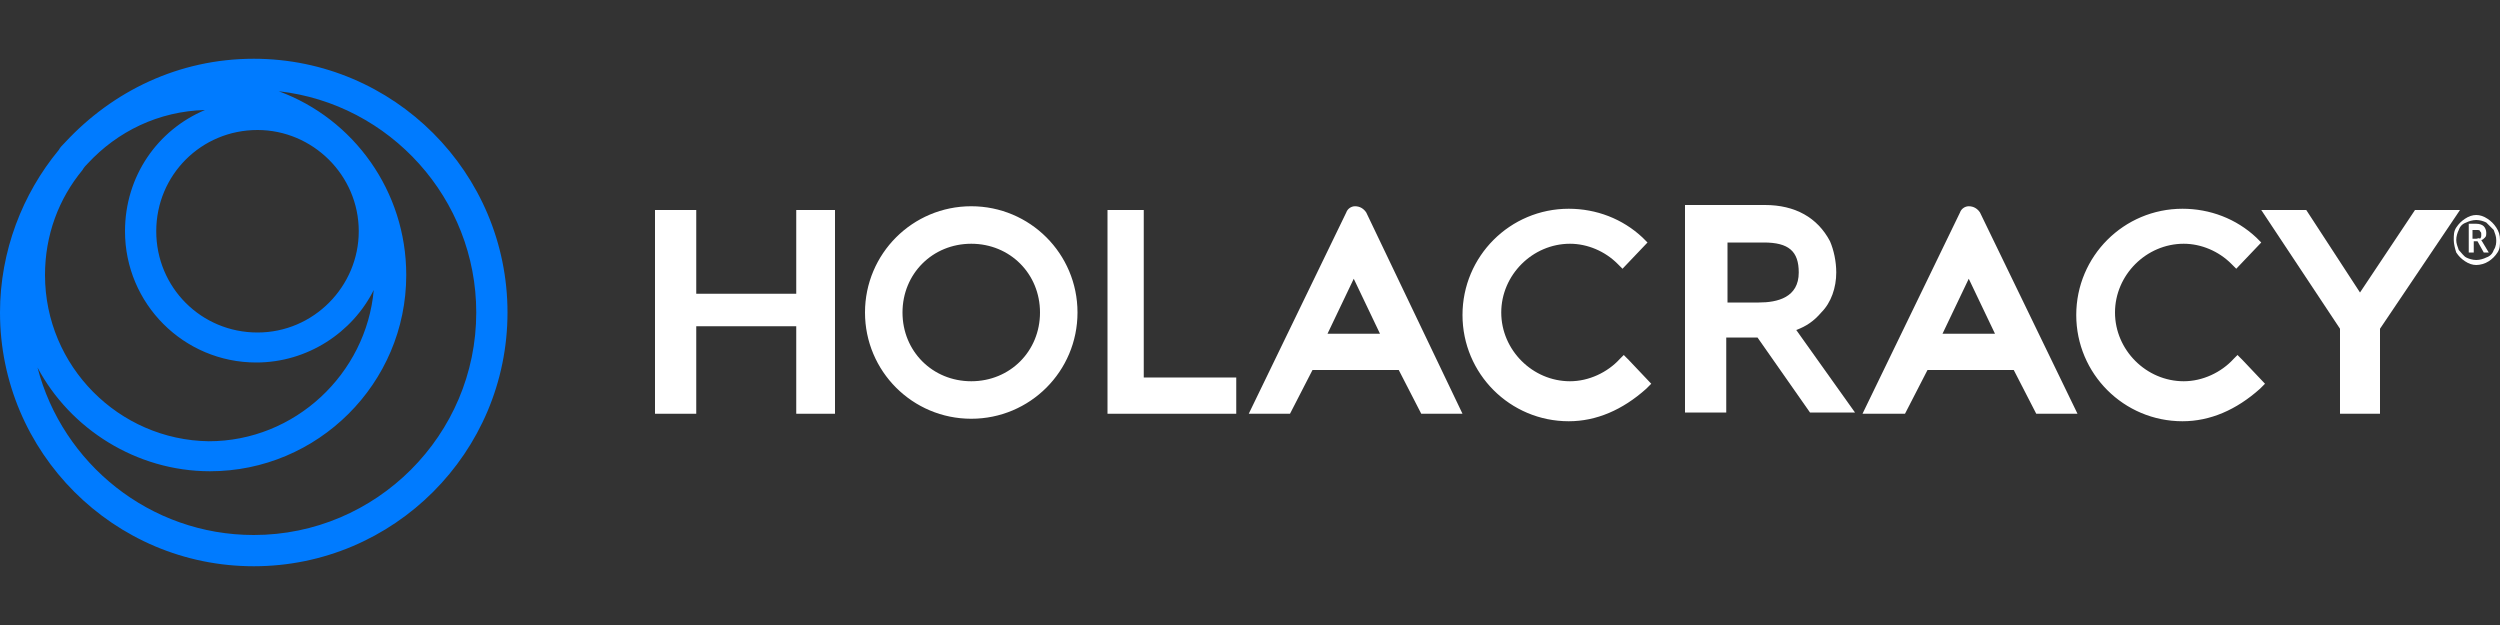 <?xml version="1.0" encoding="utf-8"?>
<!-- Generator: Adobe Illustrator 21.0.0, SVG Export Plug-In . SVG Version: 6.00 Build 0)  -->
<svg version="1.1" id="Слой_1" xmlns="http://www.w3.org/2000/svg" xmlns:xlink="http://www.w3.org/1999/xlink" x="0px" y="0px"
	 width="200px" height="50px" viewBox="0 0 200 50" style="enable-background:new 0 0 200 50;" xml:space="preserve">
<rect x="0" y="0" width="200" height="50" fill="#333333" stroke="none"/>
<style type="text/css">
	.st0{fill:#007BFF;}
	.st1{fill:#FFFFFF;}
</style>
<g>
	<g>
		<path class="st0" d="M20.3,42.8C12,42.8,5,37.1,3,29.4c2.6,4.9,7.9,8.3,13.8,8.3c8.6,0,15.7-7,15.7-15.7c0-6.7-4.2-12.5-10.2-14.7
			c8.9,1,15.8,8.6,15.8,17.7C38.1,34.8,30.1,42.8,20.3,42.8 M6.6,13.6c0.1-0.2,0.3-0.4,0.4-0.5c2.4-2.6,5.7-4.2,9.4-4.3
			c-3.8,1.6-6.4,5.3-6.4,9.7C10,24.3,14.7,29,20.5,29c4.1,0,7.7-2.4,9.4-5.8c-0.6,6.7-6.3,12.1-13.2,12.1C9.5,35.2,3.6,29.3,3.6,22
			C3.6,18.8,4.7,15.9,6.6,13.6 M20.6,10.4c4.4,0,8.1,3.6,8.1,8.1c0,4.4-3.6,8.1-8.1,8.1s-8.1-3.6-8.1-8.1S16.1,10.4,20.6,10.4
			 M20.3,4.7c-6,0-11.3,2.6-15.1,6.7C5,11.6,4.8,11.8,4.7,12C1.8,15.5,0,20.1,0,25c0,11.2,9.1,20.3,20.3,20.3S40.6,36.2,40.6,25
			S31.5,4.7,20.3,4.7"/>
	</g>
	<g>
		<path class="st1" d="M199.5,20c-0.1,0.3-0.3,0.5-0.6,0.6c-0.2,0.1-0.5,0.2-0.8,0.2s-0.6-0.1-0.8-0.2s-0.4-0.4-0.6-0.6
			c-0.1-0.3-0.2-0.5-0.2-0.8s0.1-0.6,0.2-0.8c0.1-0.3,0.3-0.5,0.6-0.6c0.2-0.1,0.5-0.2,0.8-0.2s0.6,0.1,0.8,0.2
			c0.2,0.2,0.4,0.4,0.6,0.6c0.1,0.3,0.2,0.5,0.2,0.8C199.7,19.4,199.7,19.7,199.5,20 M199.7,18.2c-0.2-0.3-0.4-0.5-0.7-0.7
			s-0.6-0.3-0.9-0.3c-0.3,0-0.6,0.1-0.9,0.3c-0.3,0.2-0.5,0.4-0.7,0.7c-0.2,0.3-0.2,0.6-0.2,1c0,0.3,0.1,0.7,0.2,1
			c0.2,0.3,0.4,0.5,0.7,0.7s0.6,0.3,0.9,0.3c0.3,0,0.7-0.1,1-0.3c0.3-0.2,0.5-0.4,0.7-0.7c0.2-0.3,0.2-0.6,0.2-1
			C200,18.8,199.9,18.5,199.7,18.2"/>
	</g>
	<g>
		<path class="st1" d="M198.1,19.1h-0.3v-0.7h0.3c0.2,0,0.3,0,0.3,0.1c0.1,0.1,0.1,0.1,0.1,0.3c0,0.1,0,0.2-0.1,0.3
			C198.3,19,198.2,19.1,198.1,19.1 M198.8,19c0.1-0.1,0.1-0.2,0.1-0.4c0-0.2-0.1-0.4-0.2-0.5c-0.1-0.1-0.3-0.2-0.6-0.2h-0.6v2.3h0.4
			v-0.9h0.3l0.5,0.9h0.4l-0.6-1C198.6,19.2,198.7,19.1,198.8,19"/>
	</g>
	<g>
		<polygon class="st1" points="64,23.9 55.2,23.9 55.2,17.2 52.7,17.2 52.7,32.7 55.2,32.7 55.2,25.7 64,25.7 64,32.7 66.4,32.7 
			66.4,17.2 64,17.2 		"/>
		<path class="st1" d="M66.8,33.1h-3.1v-7h-8v7h-3.3V16.8h3.3v6.7h8v-6.7h3.1V33.1z M64.4,32.3H66V17.6h-1.6v6.7h-9.5v-6.7h-1.8
			v14.8h1.8v-7h9.5V32.3z"/>
	</g>
	<g>
		<polygon class="st1" points="91.1,17.2 89,17.2 89,32.7 98.5,32.7 98.5,30.6 91.1,30.6 		"/>
		<path class="st1" d="M98.9,33.1H88.6V16.8h2.9v13.4h7.4V33.1z M89.4,32.3h8.8V31h-7.4V17.6h-1.4V32.3z"/>
	</g>
	<g>
		<path class="st1" d="M105.6,27.1l2.7-5.7l2.7,5.7C111,27.1,105.6,27.1,105.6,27.1z M107.9,17.1l-7.5,15.6h2.5l1.8-3.5h7.4l1.8,3.5
			h2.5l-7.6-15.6C108.6,16.7,108,16.8,107.9,17.1"/>
		<path class="st1" d="M117,33.1h-3.3l-1.8-3.5h-6.9l-1.8,3.5h-3.3l7.8-16.1c0.1-0.3,0.4-0.5,0.7-0.5c0.4,0,0.7,0.2,0.9,0.5
			L117,33.1z M114.1,32.3h1.7l-7.3-15.1c0,0,0,0-0.1-0.1c-0.1,0-0.1,0-0.1,0l0,0l0,0L101,32.3h1.7l1.8-3.5h7.9L114.1,32.3z
			 M111.6,27.5H105l3.3-7L111.6,27.5z M106.2,26.7h4.2l-2.1-4.4L106.2,26.7z"/>
	</g>
	<g>
		<path class="st1" d="M154.8,27.1l2.7-5.7l2.7,5.7C160.2,27.1,154.8,27.1,154.8,27.1z M157.1,17.1l-7.5,15.6h2.5l1.8-3.5h7.4
			l1.8,3.5h2.5L158,17.1C157.8,16.7,157.2,16.8,157.1,17.1"/>
		<path class="st1" d="M166.2,33.1h-3.3l-1.8-3.5h-6.9l-1.8,3.5H149l7.8-16.1c0.1-0.3,0.4-0.5,0.7-0.5c0.4,0,0.7,0.2,0.9,0.5
			L166.2,33.1z M163.3,32.3h1.7l-7.3-15.1c0,0,0,0-0.1-0.1c-0.1,0-0.1,0-0.1,0l0,0l0,0l-7.2,15.1h1.7l1.8-3.5h7.9L163.3,32.3z
			 M160.8,27.5h-6.6l3.3-7L160.8,27.5z M155.4,26.7h4.2l-2.1-4.4L155.4,26.7z"/>
	</g>
	<g>
		<polygon class="st1" points="188.8,24.1 184.3,17.2 181.6,17.2 187.6,26.2 187.6,32.7 190,32.7 190,26.2 196.1,17.2 193.4,17.2 		
			"/>
		<path class="st1" d="M190.4,33.1h-3.2v-6.8l-6.3-9.5h3.6l4.3,6.6l4.4-6.6h3.6l-6.4,9.5V33.1z M188,32.3h1.7v-6.2l5.8-8.5h-1.8
			l-4.8,7.2l-4.7-7.2h-1.8l5.7,8.5V32.3z"/>
	</g>
	<g>
		<path class="st1" d="M129.8,29.1c-1.1,1.2-2.7,1.9-4.3,1.9c-3.3,0-5.9-2.7-5.9-5.9c0-3.3,2.7-5.9,5.9-5.9c1.5,0,3,0.6,4.1,1.7
			l0.1,0.1l1.5-1.6l-0.1-0.1c-1.5-1.4-3.5-2.2-5.6-2.2c-4.5,0-8.1,3.6-8.1,8.1s3.6,8.1,8.1,8.1c2.2,0,4.2-0.9,5.8-2.4l0.1-0.1
			l-1.5-1.6L129.8,29.1z"/>
		<path class="st1" d="M125.5,33.7c-4.7,0-8.5-3.8-8.5-8.5c0-4.7,3.8-8.5,8.5-8.5c2.2,0,4.3,0.8,5.9,2.3l0.4,0.4l-2,2.1l-0.4-0.4
			c-1-1-2.4-1.6-3.8-1.6c-3,0-5.5,2.5-5.5,5.5s2.5,5.5,5.5,5.5c1.5,0,3-0.7,4-1.8l0.3-0.3l0.4,0.4l1.8,1.9l-0.4,0.4
			C129.8,32.8,127.7,33.7,125.5,33.7z M125.5,17.5c-4.3,0-7.7,3.5-7.7,7.7c0,4.3,3.5,7.7,7.7,7.7c2,0,3.8-0.7,5.4-2.1l-1.1-1.1
			c-1.1,1.1-2.7,1.7-4.3,1.7c-3.5,0-6.3-2.8-6.3-6.3s2.8-6.3,6.3-6.3c1.5,0,3.1,0.6,4.2,1.6l1-1C129.3,18.2,127.4,17.5,125.5,17.5z"
			/>
	</g>
	<g>
		<path class="st1" d="M178.9,29.1c-1.1,1.2-2.7,1.9-4.3,1.9c-3.3,0-5.9-2.7-5.9-5.9c0-3.3,2.7-5.9,5.9-5.9c1.5,0,3,0.6,4.1,1.7
			l0.1,0.1l1.5-1.6l-0.1-0.1c-1.5-1.4-3.5-2.2-5.6-2.2c-4.5,0-8.1,3.6-8.1,8.1s3.6,8.1,8.1,8.1c2.2,0,4.2-0.9,5.8-2.4l0.1-0.1
			l-1.5-1.6L178.9,29.1z"/>
		<path class="st1" d="M174.6,33.7c-4.7,0-8.5-3.8-8.5-8.5c0-4.7,3.8-8.5,8.5-8.5c2.2,0,4.3,0.8,5.9,2.3l0.4,0.4l-2,2.1l-0.4-0.4
			c-1-1-2.4-1.6-3.8-1.6c-3,0-5.5,2.5-5.5,5.5s2.5,5.5,5.5,5.5c1.5,0,3-0.7,4-1.8l0.3-0.3l0.4,0.4l1.8,1.9l-0.4,0.4
			C178.9,32.8,176.8,33.7,174.6,33.7z M174.6,17.5c-4.3,0-7.7,3.5-7.7,7.7c0,4.3,3.5,7.7,7.7,7.7c2,0,3.8-0.7,5.4-2.1l-1.1-1.1
			c-1.1,1.1-2.7,1.7-4.3,1.7c-3.5,0-6.3-2.8-6.3-6.3s2.8-6.3,6.3-6.3c1.5,0,3.1,0.6,4.2,1.6l1-1C178.4,18.2,176.5,17.5,174.6,17.5z"
			/>
	</g>
	<g>
		<path class="st1" d="M140.7,24.6h-2.9V19h3.3c2.2,0,3.2,0.9,3.2,2.8C144.3,23.6,143,24.6,140.7,24.6 M145.5,24.8
			c0.7-0.8,1.1-1.9,1.1-3c0-0.8-0.2-1.7-0.5-2.3c-1-1.8-2.6-2.7-4.9-2.7h-6v15.8h2.5v-6h3.1l4.2,6h2.7l-4.5-6.4
			C144.1,26,144.8,25.6,145.5,24.8"/>
		<path class="st1" d="M148.4,33h-3.6l-4.2-6h-2.5v6h-3.3V16.4h6.4c2.4,0,4.2,1,5.2,2.9c0.3,0.7,0.5,1.6,0.5,2.5
			c0,1.2-0.4,2.4-1.2,3.2l0,0l0,0c-0.6,0.7-1.2,1.1-2,1.4L148.4,33z M145.2,32.2h1.8l-4.4-6.3l0.5-0.1c0.9-0.2,1.5-0.6,2.1-1.3l0,0
			c0.6-0.7,1-1.7,1-2.8c0-0.7-0.2-1.6-0.5-2.1c-0.9-1.7-2.4-2.5-4.6-2.5h-5.6v15.1h1.8v-6h3.7L145.2,32.2z M140.7,25h-3.3v-6.4h3.7
			c2.4,0,3.6,1,3.6,3.2C144.7,23.8,143.2,25,140.7,25z M138.2,24.2h2.5c1.5,0,3.2-0.4,3.2-2.4c0-1.7-0.8-2.4-2.8-2.4h-2.9V24.2z"/>
	</g>
	<g>
		<path class="st1" d="M77.7,30.9c-3.3,0-5.9-2.6-5.9-5.9s2.6-5.9,5.9-5.9s5.9,2.6,5.9,5.9S81,30.9,77.7,30.9 M77.7,16.9
			c-4.5,0-8.1,3.6-8.1,8.1s3.6,8.1,8.1,8.1s8.1-3.6,8.1-8.1C85.8,20.6,82.2,16.9,77.7,16.9"/>
		<path class="st1" d="M77.7,33.5c-4.7,0-8.5-3.8-8.5-8.5s3.8-8.5,8.5-8.5c4.7,0,8.5,3.8,8.5,8.5S82.4,33.5,77.7,33.5z M77.7,17.3
			c-4.3,0-7.7,3.5-7.7,7.7s3.5,7.7,7.7,7.7c4.3,0,7.7-3.5,7.7-7.7S82,17.3,77.7,17.3z M77.7,31.3c-3.5,0-6.3-2.8-6.3-6.3
			s2.8-6.3,6.3-6.3c3.5,0,6.3,2.8,6.3,6.3S81.2,31.3,77.7,31.3z M77.7,19.5c-3.1,0-5.5,2.4-5.5,5.5s2.4,5.5,5.5,5.5s5.5-2.4,5.5-5.5
			S80.8,19.5,77.7,19.5z"/>
	</g>
</g>
</svg>
